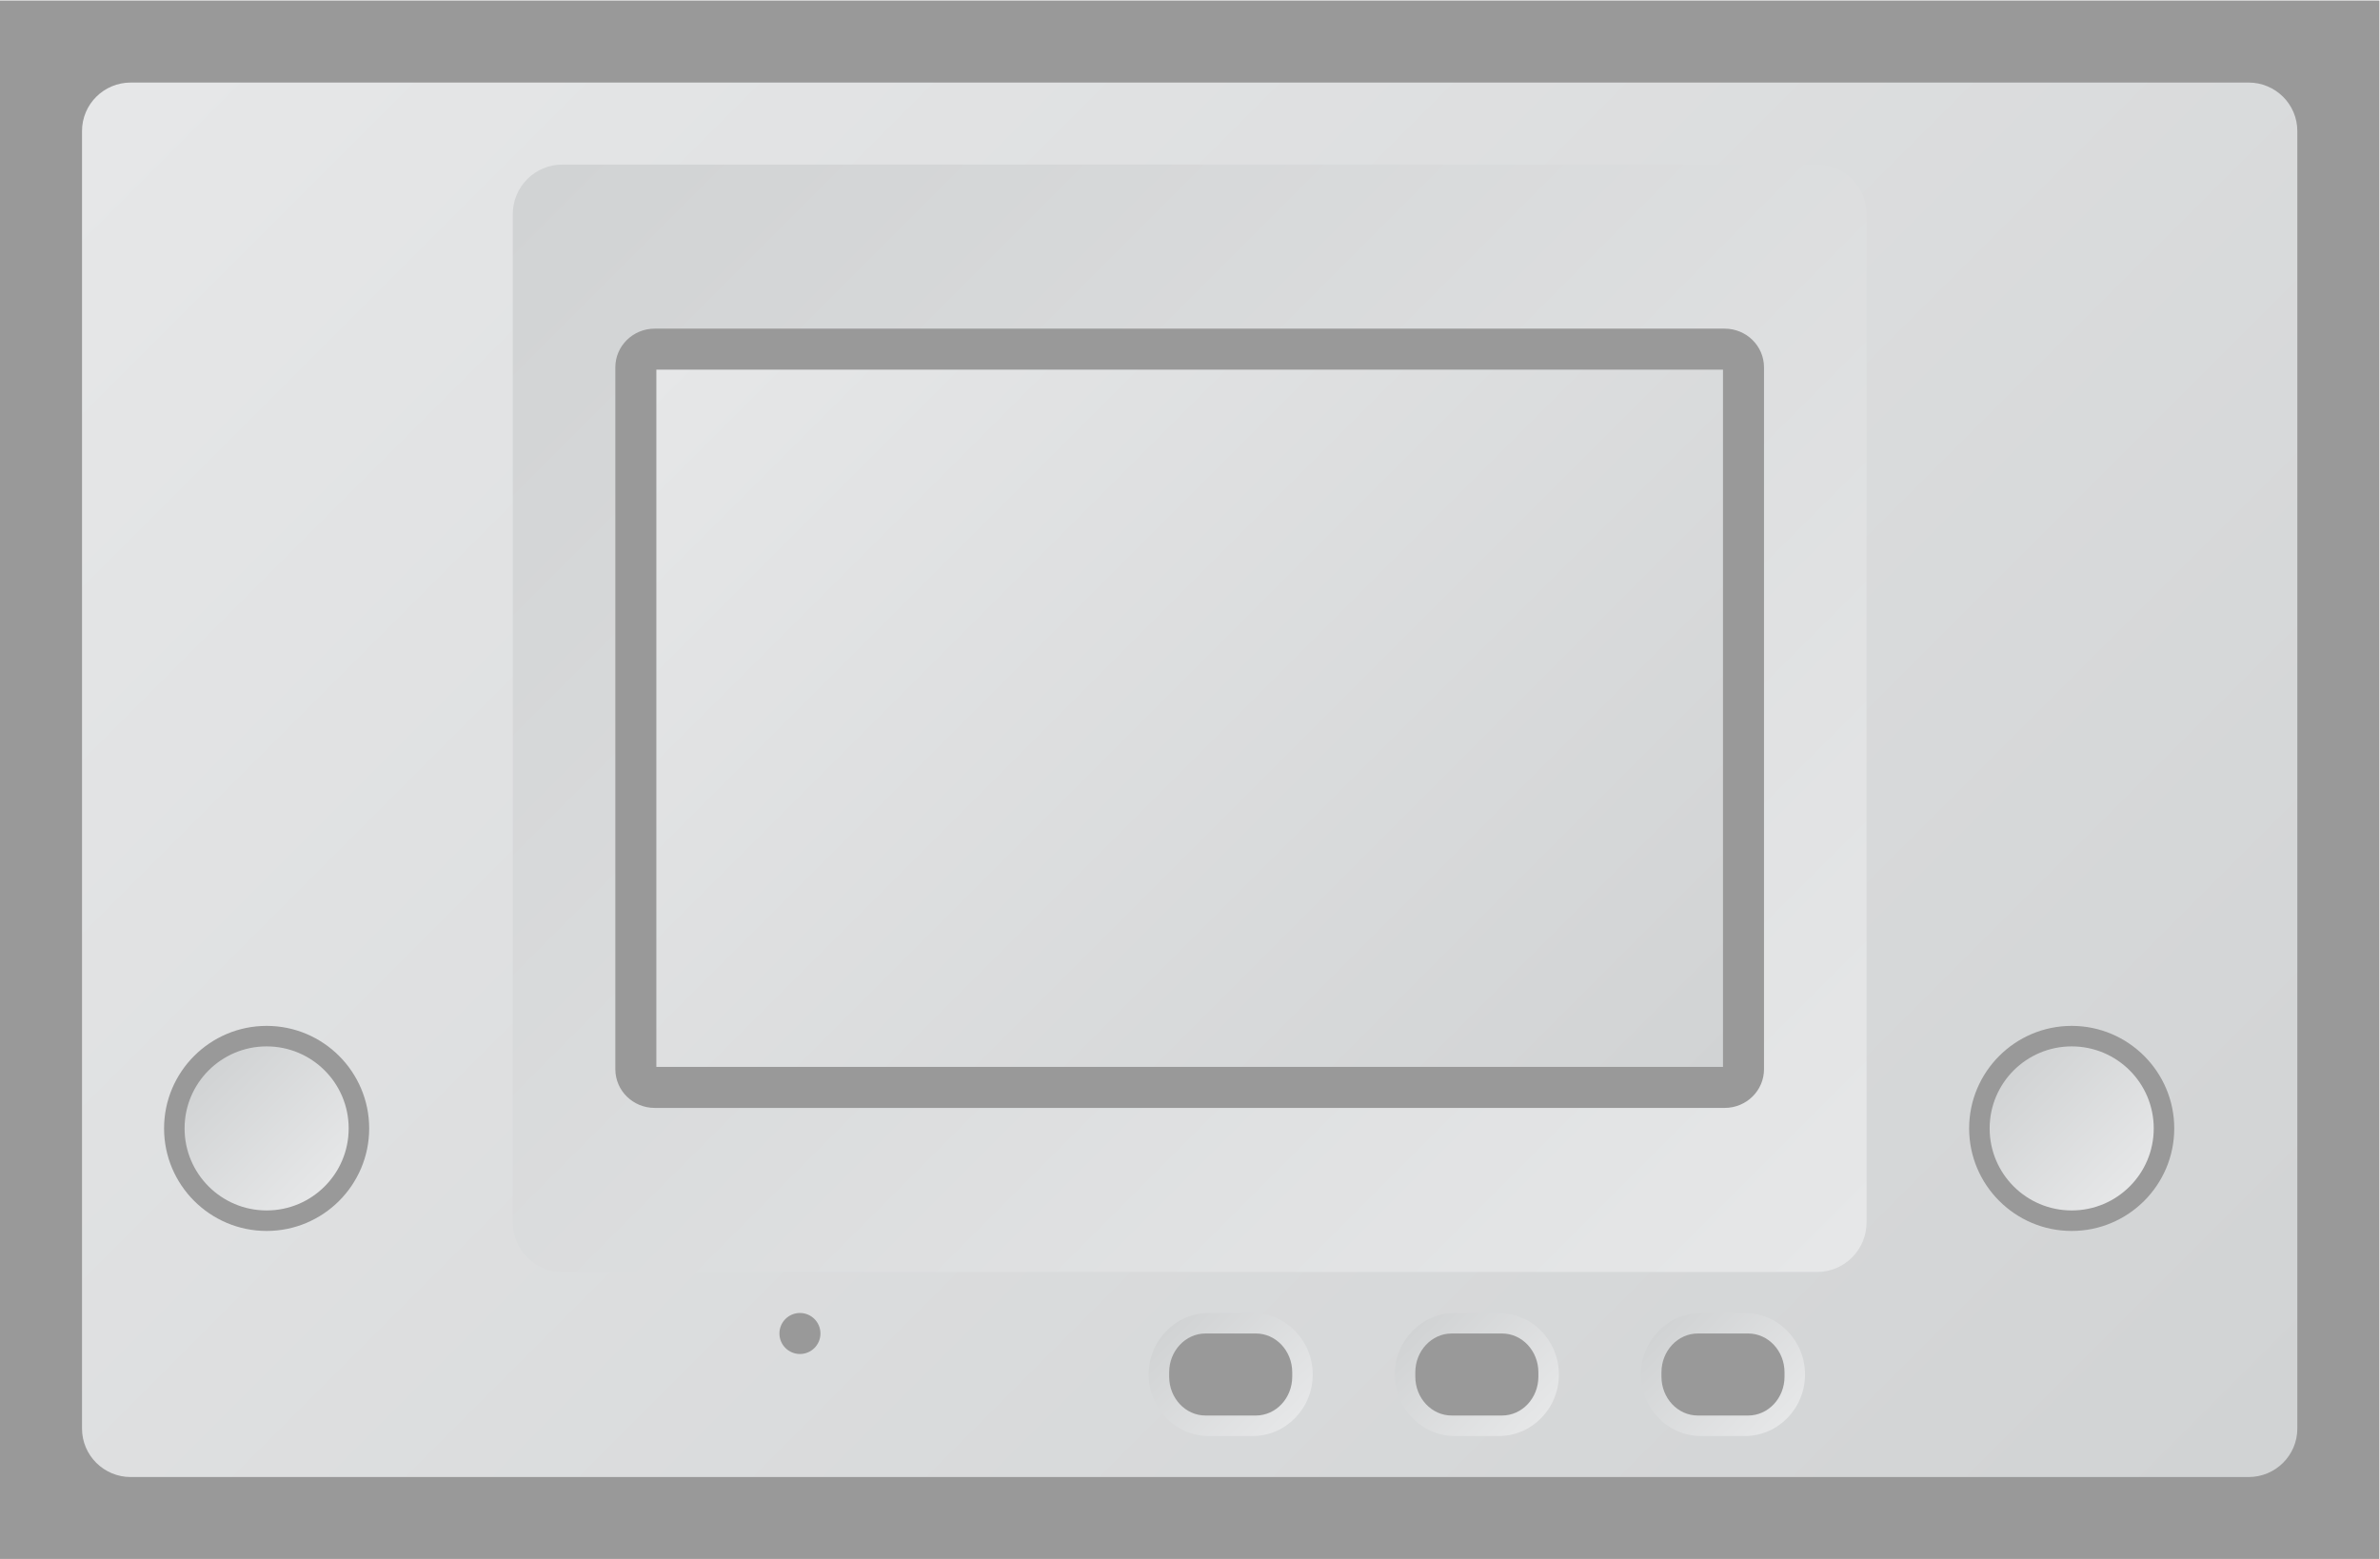 <?xml version="1.0" encoding="UTF-8" standalone="no"?>
<svg
   xmlns:dc="http://purl.org/dc/elements/1.1/"
   xmlns:cc="http://creativecommons.org/ns#"
   xmlns:rdf="http://www.w3.org/1999/02/22-rdf-syntax-ns#"
   xmlns:svg="http://www.w3.org/2000/svg"
   xmlns="http://www.w3.org/2000/svg"
   viewBox="0 0 309.333 202.667"
   height="202.667"
   width="309.333"
   xml:space="preserve"
   id="svg2"
   version="1.1"><defs
     id="defs6"><linearGradient
       id="linearGradient32"
       spreadMethod="pad"
       gradientTransform="matrix(173.223,-173.223,-173.223,-173.223,41.388,214.612)"
       gradientUnits="userSpaceOnUse"
       y2="0"
       x2="1"
       y1="0"
       x1="0"><stop
         id="stop28"
         offset="0"
         style="stop-opacity:1;stop-color:#e6e7e8" /><stop
         id="stop30"
         offset="1"
         style="stop-opacity:1;stop-color:#d1d3d4" /></linearGradient><linearGradient
       id="linearGradient52"
       spreadMethod="pad"
       gradientTransform="matrix(-117.17,117.17,117.17,117.17,186.585,75.415)"
       gradientUnits="userSpaceOnUse"
       y2="0"
       x2="1"
       y1="0"
       x1="0"><stop
         id="stop48"
         offset="0"
         style="stop-opacity:1;stop-color:#e6e7e8" /><stop
         id="stop50"
         offset="1"
         style="stop-opacity:1;stop-color:#d1d3d4" /></linearGradient><clipPath
       id="clipPath62"
       clipPathUnits="userSpaceOnUse"><path
         id="path60"
         d="M 0,256 H 256 V 0 H 0 Z" /></clipPath><linearGradient
       id="linearGradient84"
       spreadMethod="pad"
       gradientTransform="matrix(86,-86,-86,-86,85,177)"
       gradientUnits="userSpaceOnUse"
       y2="0"
       x2="1"
       y1="0"
       x1="0"><stop
         id="stop80"
         offset="0"
         style="stop-opacity:1;stop-color:#e6e7e8" /><stop
         id="stop82"
         offset="1"
         style="stop-opacity:1;stop-color:#d1d3d4" /></linearGradient><clipPath
       id="clipPath94"
       clipPathUnits="userSpaceOnUse"><path
         id="path92"
         d="M 0,256 H 256 V 0 H 0 Z" /></clipPath><clipPath
       id="clipPath110"
       clipPathUnits="userSpaceOnUse"><path
         id="path108"
         d="m 30,94 c 0,-4.419 3.582,-8 8,-8 v 0 c 4.418,0 8,3.581 8,8 v 0 c 0,4.419 -3.582,8 -8,8 v 0 c -4.418,0 -8,-3.581 -8,-8" /></clipPath><linearGradient
       id="linearGradient120"
       spreadMethod="pad"
       gradientTransform="matrix(-11.314,11.314,11.314,11.314,43.657,88.343)"
       gradientUnits="userSpaceOnUse"
       y2="0"
       x2="1"
       y1="0"
       x1="0"><stop
         id="stop116"
         offset="0"
         style="stop-opacity:1;stop-color:#e6e7e8" /><stop
         id="stop118"
         offset="1"
         style="stop-opacity:1;stop-color:#d1d3d4" /></linearGradient><clipPath
       id="clipPath130"
       clipPathUnits="userSpaceOnUse"><path
         id="path128"
         d="M 0,256 H 256 V 0 H 0 Z" /></clipPath><clipPath
       id="clipPath142"
       clipPathUnits="userSpaceOnUse"><path
         id="path140"
         d="m 206,94 c 0,-4.419 3.582,-8 8,-8 v 0 c 4.418,0 8,3.581 8,8 v 0 c 0,4.419 -3.582,8 -8,8 v 0 c -4.418,0 -8,-3.581 -8,-8" /></clipPath><linearGradient
       id="linearGradient152"
       spreadMethod="pad"
       gradientTransform="matrix(-11.314,11.314,11.314,11.314,219.657,88.343)"
       gradientUnits="userSpaceOnUse"
       y2="0"
       x2="1"
       y1="0"
       x1="0"><stop
         id="stop148"
         offset="0"
         style="stop-opacity:1;stop-color:#e6e7e8" /><stop
         id="stop150"
         offset="1"
         style="stop-opacity:1;stop-color:#d1d3d4" /></linearGradient><clipPath
       id="clipPath162"
       clipPathUnits="userSpaceOnUse"><path
         id="path160"
         d="M 129.861,76 C 126.629,76 124,73.309 124,70 v 0 c 0,-3.308 2.629,-6 5.861,-6 v 0 h 4.278 c 3.232,0 5.861,2.692 5.861,6 v 0 c 0,3.309 -2.629,6 -5.861,6 v 0 z" /></clipPath><linearGradient
       id="linearGradient172"
       spreadMethod="pad"
       gradientTransform="matrix(-10.523,10.523,10.523,10.523,137.261,64.739)"
       gradientUnits="userSpaceOnUse"
       y2="0"
       x2="1"
       y1="0"
       x1="0"><stop
         id="stop168"
         offset="0"
         style="stop-opacity:1;stop-color:#e6e7e8" /><stop
         id="stop170"
         offset="1"
         style="stop-opacity:1;stop-color:#d1d3d4" /></linearGradient><clipPath
       id="clipPath182"
       clipPathUnits="userSpaceOnUse"><path
         id="path180"
         d="M 0,256 H 256 V 0 H 0 Z" /></clipPath><clipPath
       id="clipPath194"
       clipPathUnits="userSpaceOnUse"><path
         id="path192"
         d="M 153.861,76 C 150.629,76 148,73.309 148,70 v 0 c 0,-3.308 2.629,-6 5.861,-6 v 0 h 4.278 c 3.232,0 5.861,2.692 5.861,6 v 0 c 0,3.309 -2.629,6 -5.861,6 v 0 z" /></clipPath><linearGradient
       id="linearGradient204"
       spreadMethod="pad"
       gradientTransform="matrix(-10.523,10.523,10.523,10.523,161.261,64.739)"
       gradientUnits="userSpaceOnUse"
       y2="0"
       x2="1"
       y1="0"
       x1="0"><stop
         id="stop200"
         offset="0"
         style="stop-opacity:1;stop-color:#e6e7e8" /><stop
         id="stop202"
         offset="1"
         style="stop-opacity:1;stop-color:#d1d3d4" /></linearGradient><clipPath
       id="clipPath214"
       clipPathUnits="userSpaceOnUse"><path
         id="path212"
         d="M 0,256 H 256 V 0 H 0 Z" /></clipPath><clipPath
       id="clipPath226"
       clipPathUnits="userSpaceOnUse"><path
         id="path224"
         d="M 177.861,76 C 174.63,76 172,73.309 172,70 v 0 c 0,-3.308 2.63,-6 5.861,-6 v 0 h 4.278 c 3.231,0 5.861,2.692 5.861,6 v 0 c 0,3.309 -2.63,6 -5.861,6 v 0 z" /></clipPath><linearGradient
       id="linearGradient236"
       spreadMethod="pad"
       gradientTransform="matrix(-10.523,10.523,10.523,10.523,185.261,64.739)"
       gradientUnits="userSpaceOnUse"
       y2="0"
       x2="1"
       y1="0"
       x1="0"><stop
         id="stop232"
         offset="0"
         style="stop-opacity:1;stop-color:#e6e7e8" /><stop
         id="stop234"
         offset="1"
         style="stop-opacity:1;stop-color:#d1d3d4" /></linearGradient><clipPath
       id="clipPath246"
       clipPathUnits="userSpaceOnUse"><path
         id="path244"
         d="M 0,256 H 256 V 0 H 0 Z" /></clipPath></defs><g
     transform="matrix(1.333,0,0,-1.333,-16,272)"
     id="g10"><g
       transform="translate(244,204)"
       id="g12"><path
         id="path14"
         style="fill:#999999;fill-opacity:1;fill-rule:nonzero;stroke:none"
         d="M 0,0 H -6.121 -225.879 -232 V -6.152 -145.848 -152 h 6.121 H -6.121 0 v 6.152 139.696 z" /></g><g
       id="g16"><g
         id="g18"><g
           id="g24"><g
             id="g26"><path
               id="path34"
               style="fill:url(#linearGradient32);stroke:none"
               d="M 24.751,196 C 22.127,196 20,193.882 20,191.271 v 0 V 64.729 C 20,62.117 22.127,60 24.751,60 v 0 H 231.25 c 2.623,0 4.75,2.117 4.75,4.729 v 0 126.542 c 0,2.611 -2.127,4.729 -4.75,4.729 v 0 z" /></g></g></g></g><g
       id="g36"><g
         id="g38"><g
           id="g44"><g
             id="g46"><path
               id="path54"
               style="fill:url(#linearGradient52);stroke:none"
               d="M 66.826,188 C 64.161,188 62,185.836 62,183.165 v 0 -98.33 C 62,82.165 64.161,80 66.826,80 v 0 h 122.348 c 2.665,0 4.826,2.165 4.826,4.835 v 0 98.33 c 0,2.671 -2.161,4.835 -4.826,4.835 v 0 z" /></g></g></g></g><g
       id="g56"><g
         clip-path="url(#clipPath62)"
         id="g58"><g
           transform="translate(180.163,172)"
           id="g64"><path
             id="path66"
             style="fill:#999999;fill-opacity:1;fill-rule:nonzero;stroke:none"
             d="m 0,0 h -104.326 c -2.119,0 -3.837,-1.691 -3.837,-3.776 v -68.448 c 0,-2.085 1.718,-3.776 3.837,-3.776 L 0,-76 c 2.119,0 3.837,1.691 3.837,3.776 V -3.776 C 3.837,-1.691 2.119,0 0,0" /></g></g></g><g
       id="g68"><g
         id="g70"><g
           id="g76"><g
             id="g78"><path
               id="path86"
               style="fill:url(#linearGradient84);stroke:none"
               d="m 76,100 h 104 v 68 H 76 Z" /></g></g></g></g><g
       id="g88"><g
         clip-path="url(#clipPath94)"
         id="g90"><g
           transform="translate(92,74)"
           id="g96"><path
             id="path98"
             style="fill:#999999;fill-opacity:1;fill-rule:nonzero;stroke:none"
             d="m 0,0 c 0,-1.105 -0.895,-2 -2,-2 -1.105,0 -2,0.895 -2,2 0,1.105 0.895,2 2,2 1.105,0 2,-0.895 2,-2" /></g><g
           transform="translate(38,104)"
           id="g100"><path
             id="path102"
             style="fill:#999999;fill-opacity:1;fill-rule:nonzero;stroke:none"
             d="m 0,0 c -5.514,0 -10,-4.486 -10,-10 0,-5.514 4.486,-10 10,-10 5.514,0 10,4.486 10,10 C 10,-4.486 5.514,0 0,0" /></g></g></g><g
       id="g104"><g
         clip-path="url(#clipPath110)"
         id="g106"><g
           id="g112"><g
             id="g114"><path
               id="path122"
               style="fill:url(#linearGradient120);stroke:none"
               d="m 30,94 c 0,-4.419 3.582,-8 8,-8 v 0 c 4.418,0 8,3.581 8,8 v 0 c 0,4.419 -3.582,8 -8,8 v 0 c -4.418,0 -8,-3.581 -8,-8" /></g></g></g></g><g
       id="g124"><g
         clip-path="url(#clipPath130)"
         id="g126"><g
           transform="translate(214,104)"
           id="g132"><path
             id="path134"
             style="fill:#999999;fill-opacity:1;fill-rule:nonzero;stroke:none"
             d="m 0,0 c -5.514,0 -10,-4.486 -10,-10 0,-5.514 4.486,-10 10,-10 5.514,0 10,4.486 10,10 C 10,-4.486 5.514,0 0,0" /></g></g></g><g
       id="g136"><g
         clip-path="url(#clipPath142)"
         id="g138"><g
           id="g144"><g
             id="g146"><path
               id="path154"
               style="fill:url(#linearGradient152);stroke:none"
               d="m 206,94 c 0,-4.419 3.582,-8 8,-8 v 0 c 4.418,0 8,3.581 8,8 v 0 c 0,4.419 -3.582,8 -8,8 v 0 c -4.418,0 -8,-3.581 -8,-8" /></g></g></g></g><g
       id="g156"><g
         clip-path="url(#clipPath162)"
         id="g158"><g
           id="g164"><g
             id="g166"><path
               id="path174"
               style="fill:url(#linearGradient172);stroke:none"
               d="M 129.861,76 C 126.629,76 124,73.309 124,70 v 0 c 0,-3.308 2.629,-6 5.861,-6 v 0 h 4.278 c 3.232,0 5.861,2.692 5.861,6 v 0 c 0,3.309 -2.629,6 -5.861,6 v 0 z" /></g></g></g></g><g
       id="g176"><g
         clip-path="url(#clipPath182)"
         id="g178"><g
           transform="translate(134.453,66)"
           id="g184"><path
             id="path186"
             style="fill:#999999;fill-opacity:1;fill-rule:nonzero;stroke:none"
             d="m 0,0 h -4.906 c -1.959,0 -3.547,1.697 -3.547,3.79 v 0.42 c 0,2.093 1.588,3.79 3.547,3.79 H 0 C 1.959,8 3.547,6.303 3.547,4.21 V 3.79 C 3.547,1.697 1.959,0 0,0" /></g></g></g><g
       id="g188"><g
         clip-path="url(#clipPath194)"
         id="g190"><g
           id="g196"><g
             id="g198"><path
               id="path206"
               style="fill:url(#linearGradient204);stroke:none"
               d="M 153.861,76 C 150.629,76 148,73.309 148,70 v 0 c 0,-3.308 2.629,-6 5.861,-6 v 0 h 4.278 c 3.232,0 5.861,2.692 5.861,6 v 0 c 0,3.309 -2.629,6 -5.861,6 v 0 z" /></g></g></g></g><g
       id="g208"><g
         clip-path="url(#clipPath214)"
         id="g210"><g
           transform="translate(158.453,66)"
           id="g216"><path
             id="path218"
             style="fill:#999999;fill-opacity:1;fill-rule:nonzero;stroke:none"
             d="m 0,0 h -4.906 c -1.959,0 -3.547,1.697 -3.547,3.79 v 0.42 c 0,2.093 1.588,3.79 3.547,3.79 H 0 C 1.959,8 3.547,6.303 3.547,4.21 V 3.79 C 3.547,1.697 1.959,0 0,0" /></g></g></g><g
       id="g220"><g
         clip-path="url(#clipPath226)"
         id="g222"><g
           id="g228"><g
             id="g230"><path
               id="path238"
               style="fill:url(#linearGradient236);stroke:none"
               d="M 177.861,76 C 174.63,76 172,73.309 172,70 v 0 c 0,-3.308 2.63,-6 5.861,-6 v 0 h 4.278 c 3.231,0 5.861,2.692 5.861,6 v 0 c 0,3.309 -2.63,6 -5.861,6 v 0 z" /></g></g></g></g><g
       id="g240"><g
         clip-path="url(#clipPath246)"
         id="g242"><g
           transform="translate(182.453,66)"
           id="g248"><path
             id="path250"
             style="fill:#999999;fill-opacity:1;fill-rule:nonzero;stroke:none"
             d="m 0,0 h -4.906 c -1.959,0 -3.547,1.697 -3.547,3.79 v 0.42 c 0,2.093 1.588,3.79 3.547,3.79 H 0 C 1.959,8 3.547,6.303 3.547,4.21 V 3.79 C 3.547,1.697 1.959,0 0,0" /></g></g></g></g></svg>